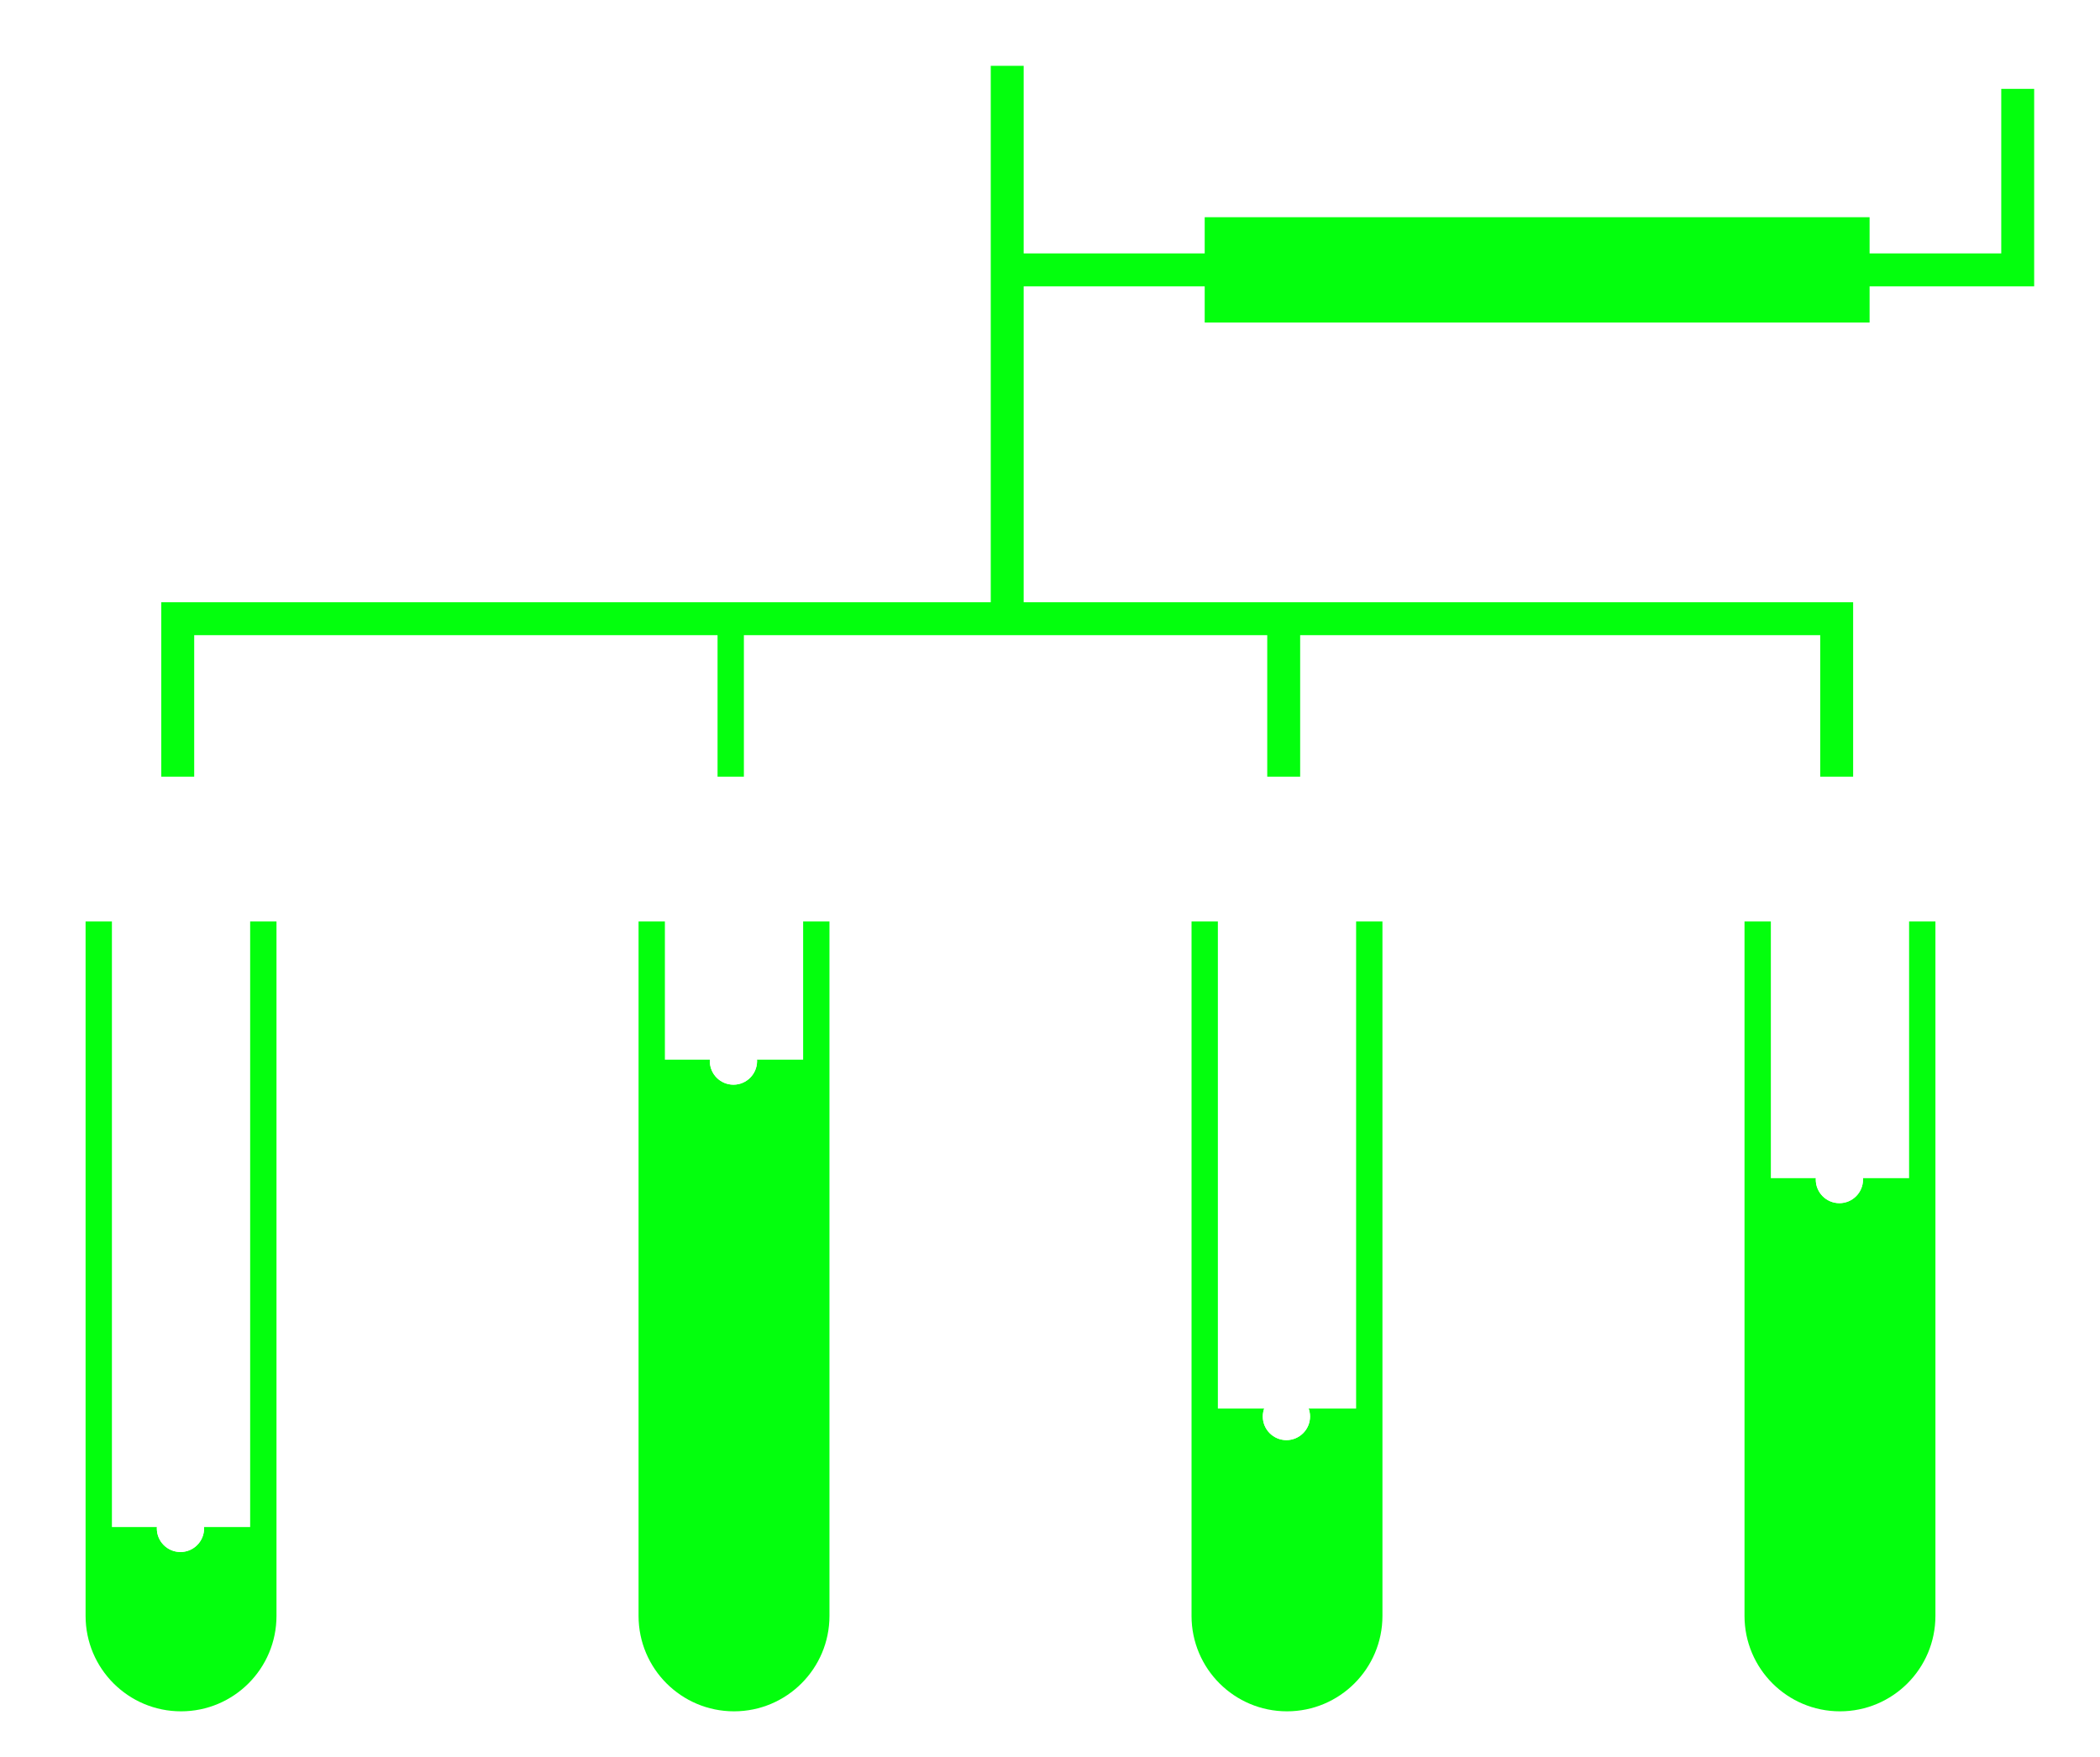 <svg width="319" height="267" viewBox="0 0 319 267" fill="none" xmlns="http://www.w3.org/2000/svg">
<g id="Group 311">
<g id="Union" filter="url(#filter0_d_223_2)">
<path fill-rule="evenodd" clip-rule="evenodd" d="M27 91.5H150.5V41V10H155.5V38.5H304V13.5H309V41V43.5H306.5H155.5V91.5H195H279H281.5V94V124.5H276.5V96.5H197.5V124.5H192.5V96.5H155.5H153H150.5H113V122H109V96.5H29.5V124.5H24.5V94V91.5H27Z" fill="#03FF0D"/>
</g>
<g id="Rectangle 55" filter="url(#filter1_d_223_2)">
<rect x="183" y="33" width="101" height="16" fill="#03FF0D"/>
</g>
<g id="Group 264">
<g id="Union_2" filter="url(#filter2_d_223_2)">
<path fill-rule="evenodd" clip-rule="evenodd" d="M290 135V179H269V135H290ZM265 245.5V135V131H269H290H294V135V245.5C294 253.508 287.508 260 279.5 260C271.492 260 265 253.508 265 245.5Z" fill="#03FF0D"/>
</g>
<g id="Ellipse 377" filter="url(#filter3_d_223_2)">
<circle cx="279.413" cy="179.207" r="3.587" fill="white"/>
<circle cx="279.413" cy="179.207" r="3.288" stroke="white" stroke-width="0.598"/>
</g>
<g id="Rectangle 67" filter="url(#filter4_d_223_2)">
<path d="M261 118H298V140H261V118Z" fill="white"/>
</g>
</g>
<g id="Group 263">
<g id="Union_3" filter="url(#filter5_d_223_2)">
<path fill-rule="evenodd" clip-rule="evenodd" d="M206 135V214H185V135H206ZM181 245.5V135V131H185H206H210V135V245.5C210 253.508 203.508 260 195.5 260C187.492 260 181 253.508 181 245.5Z" fill="#03FF0D"/>
</g>
<g id="Rectangle 112" filter="url(#filter6_d_223_2)">
<path d="M177 118H214V140H177V118Z" fill="white"/>
</g>
<g id="Ellipse 377_2" filter="url(#filter7_d_223_2)">
<circle cx="195.413" cy="215.207" r="3.587" fill="white"/>
<circle cx="195.413" cy="215.207" r="3.288" stroke="white" stroke-width="0.598"/>
</g>
</g>
<g id="Group 262">
<g id="Union_4" filter="url(#filter8_d_223_2)">
<path fill-rule="evenodd" clip-rule="evenodd" d="M122 135V161H101V135H122ZM97 245.5V135V131H101H122H126V135V245.5C126 253.508 119.508 260 111.5 260C103.492 260 97 253.508 97 245.5Z" fill="#03FF0D"/>
</g>
<g id="Ellipse 377_3" filter="url(#filter9_d_223_2)">
<circle cx="111.413" cy="161.207" r="3.587" fill="white"/>
<circle cx="111.413" cy="161.207" r="3.288" stroke="white" stroke-width="0.598"/>
</g>
<g id="Rectangle 113" filter="url(#filter10_d_223_2)">
<path d="M93 118H130V140H93V118Z" fill="white"/>
</g>
</g>
<g id="Group 261">
<g id="Union_5" filter="url(#filter11_d_223_2)">
<path fill-rule="evenodd" clip-rule="evenodd" d="M38 135V232H17V135H38ZM13 245.5V135V131H17H38H42V135V245.5C42 253.508 35.508 260 27.5 260C19.492 260 13 253.508 13 245.5Z" fill="#03FF0D"/>
</g>
<g id="Ellipse 377_4" filter="url(#filter12_d_223_2)">
<circle cx="27.413" cy="232.207" r="3.587" fill="white"/>
<circle cx="27.413" cy="232.207" r="3.288" stroke="white" stroke-width="0.598"/>
</g>
<g id="Rectangle 114" filter="url(#filter13_d_223_2)">
<path d="M9 118H46V140H9V118Z" fill="white"/>
</g>
</g>
</g>
<defs>
<filter id="filter0_d_223_2" x="14.5" y="0" width="304.5" height="134.5" filterUnits="userSpaceOnUse" color-interpolation-filters="sRGB">
<feFlood flood-opacity="0" result="BackgroundImageFix"/>
<feColorMatrix in="SourceAlpha" type="matrix" values="0 0 0 0 0 0 0 0 0 0 0 0 0 0 0 0 0 0 127 0" result="hardAlpha"/>
<feOffset/>
<feGaussianBlur stdDeviation="5"/>
<feComposite in2="hardAlpha" operator="out"/>
<feColorMatrix type="matrix" values="0 0 0 0 0.804 0 0 0 0 0.804 0 0 0 0 0.804 0 0 0 0.7 0"/>
<feBlend mode="normal" in2="BackgroundImageFix" result="effect1_dropShadow_223_2"/>
<feBlend mode="normal" in="SourceGraphic" in2="effect1_dropShadow_223_2" result="shape"/>
</filter>
<filter id="filter1_d_223_2" x="167" y="17" width="133" height="48" filterUnits="userSpaceOnUse" color-interpolation-filters="sRGB">
<feFlood flood-opacity="0" result="BackgroundImageFix"/>
<feColorMatrix in="SourceAlpha" type="matrix" values="0 0 0 0 0 0 0 0 0 0 0 0 0 0 0 0 0 0 127 0" result="hardAlpha"/>
<feOffset/>
<feGaussianBlur stdDeviation="8"/>
<feComposite in2="hardAlpha" operator="out"/>
<feColorMatrix type="matrix" values="0 0 0 0 0.804 0 0 0 0 0.804 0 0 0 0 0.804 0 0 0 0.6 0"/>
<feBlend mode="normal" in2="BackgroundImageFix" result="effect1_dropShadow_223_2"/>
<feBlend mode="normal" in="SourceGraphic" in2="effect1_dropShadow_223_2" result="shape"/>
</filter>
<filter id="filter2_d_223_2" x="258" y="124" width="43" height="143" filterUnits="userSpaceOnUse" color-interpolation-filters="sRGB">
<feFlood flood-opacity="0" result="BackgroundImageFix"/>
<feColorMatrix in="SourceAlpha" type="matrix" values="0 0 0 0 0 0 0 0 0 0 0 0 0 0 0 0 0 0 127 0" result="hardAlpha"/>
<feOffset/>
<feGaussianBlur stdDeviation="3.5"/>
<feComposite in2="hardAlpha" operator="out"/>
<feColorMatrix type="matrix" values="0 0 0 0 1 0 0 0 0 1 0 0 0 0 1 0 0 0 1 0"/>
<feBlend mode="normal" in2="BackgroundImageFix" result="effect1_dropShadow_223_2"/>
<feBlend mode="normal" in="SourceGraphic" in2="effect1_dropShadow_223_2" result="shape"/>
</filter>
<filter id="filter3_d_223_2" x="273.436" y="173.229" width="11.956" height="11.956" filterUnits="userSpaceOnUse" color-interpolation-filters="sRGB">
<feFlood flood-opacity="0" result="BackgroundImageFix"/>
<feColorMatrix in="SourceAlpha" type="matrix" values="0 0 0 0 0 0 0 0 0 0 0 0 0 0 0 0 0 0 127 0" result="hardAlpha"/>
<feOffset/>
<feGaussianBlur stdDeviation="1.196"/>
<feComposite in2="hardAlpha" operator="out"/>
<feColorMatrix type="matrix" values="0 0 0 0 0.804 0 0 0 0 0.804 0 0 0 0 0.804 0 0 0 0.69 0"/>
<feBlend mode="normal" in2="BackgroundImageFix" result="effect1_dropShadow_223_2"/>
<feBlend mode="normal" in="SourceGraphic" in2="effect1_dropShadow_223_2" result="shape"/>
</filter>
<filter id="filter4_d_223_2" x="252" y="109" width="55" height="40" filterUnits="userSpaceOnUse" color-interpolation-filters="sRGB">
<feFlood flood-opacity="0" result="BackgroundImageFix"/>
<feColorMatrix in="SourceAlpha" type="matrix" values="0 0 0 0 0 0 0 0 0 0 0 0 0 0 0 0 0 0 127 0" result="hardAlpha"/>
<feOffset/>
<feGaussianBlur stdDeviation="4.5"/>
<feComposite in2="hardAlpha" operator="out"/>
<feColorMatrix type="matrix" values="0 0 0 0 0.804 0 0 0 0 0.804 0 0 0 0 0.804 0 0 0 0.7 0"/>
<feBlend mode="normal" in2="BackgroundImageFix" result="effect1_dropShadow_223_2"/>
<feBlend mode="normal" in="SourceGraphic" in2="effect1_dropShadow_223_2" result="shape"/>
</filter>
<filter id="filter5_d_223_2" x="174" y="124" width="43" height="143" filterUnits="userSpaceOnUse" color-interpolation-filters="sRGB">
<feFlood flood-opacity="0" result="BackgroundImageFix"/>
<feColorMatrix in="SourceAlpha" type="matrix" values="0 0 0 0 0 0 0 0 0 0 0 0 0 0 0 0 0 0 127 0" result="hardAlpha"/>
<feOffset/>
<feGaussianBlur stdDeviation="3.5"/>
<feComposite in2="hardAlpha" operator="out"/>
<feColorMatrix type="matrix" values="0 0 0 0 1 0 0 0 0 1 0 0 0 0 1 0 0 0 1 0"/>
<feBlend mode="normal" in2="BackgroundImageFix" result="effect1_dropShadow_223_2"/>
<feBlend mode="normal" in="SourceGraphic" in2="effect1_dropShadow_223_2" result="shape"/>
</filter>
<filter id="filter6_d_223_2" x="168" y="109" width="55" height="40" filterUnits="userSpaceOnUse" color-interpolation-filters="sRGB">
<feFlood flood-opacity="0" result="BackgroundImageFix"/>
<feColorMatrix in="SourceAlpha" type="matrix" values="0 0 0 0 0 0 0 0 0 0 0 0 0 0 0 0 0 0 127 0" result="hardAlpha"/>
<feOffset/>
<feGaussianBlur stdDeviation="4.5"/>
<feComposite in2="hardAlpha" operator="out"/>
<feColorMatrix type="matrix" values="0 0 0 0 0.804 0 0 0 0 0.804 0 0 0 0 0.804 0 0 0 0.7 0"/>
<feBlend mode="normal" in2="BackgroundImageFix" result="effect1_dropShadow_223_2"/>
<feBlend mode="normal" in="SourceGraphic" in2="effect1_dropShadow_223_2" result="shape"/>
</filter>
<filter id="filter7_d_223_2" x="189.436" y="209.229" width="11.956" height="11.956" filterUnits="userSpaceOnUse" color-interpolation-filters="sRGB">
<feFlood flood-opacity="0" result="BackgroundImageFix"/>
<feColorMatrix in="SourceAlpha" type="matrix" values="0 0 0 0 0 0 0 0 0 0 0 0 0 0 0 0 0 0 127 0" result="hardAlpha"/>
<feOffset/>
<feGaussianBlur stdDeviation="1.196"/>
<feComposite in2="hardAlpha" operator="out"/>
<feColorMatrix type="matrix" values="0 0 0 0 0.804 0 0 0 0 0.804 0 0 0 0 0.804 0 0 0 0.69 0"/>
<feBlend mode="normal" in2="BackgroundImageFix" result="effect1_dropShadow_223_2"/>
<feBlend mode="normal" in="SourceGraphic" in2="effect1_dropShadow_223_2" result="shape"/>
</filter>
<filter id="filter8_d_223_2" x="90" y="124" width="43" height="143" filterUnits="userSpaceOnUse" color-interpolation-filters="sRGB">
<feFlood flood-opacity="0" result="BackgroundImageFix"/>
<feColorMatrix in="SourceAlpha" type="matrix" values="0 0 0 0 0 0 0 0 0 0 0 0 0 0 0 0 0 0 127 0" result="hardAlpha"/>
<feOffset/>
<feGaussianBlur stdDeviation="3.5"/>
<feComposite in2="hardAlpha" operator="out"/>
<feColorMatrix type="matrix" values="0 0 0 0 1 0 0 0 0 1 0 0 0 0 1 0 0 0 1 0"/>
<feBlend mode="normal" in2="BackgroundImageFix" result="effect1_dropShadow_223_2"/>
<feBlend mode="normal" in="SourceGraphic" in2="effect1_dropShadow_223_2" result="shape"/>
</filter>
<filter id="filter9_d_223_2" x="105.436" y="155.229" width="11.956" height="11.956" filterUnits="userSpaceOnUse" color-interpolation-filters="sRGB">
<feFlood flood-opacity="0" result="BackgroundImageFix"/>
<feColorMatrix in="SourceAlpha" type="matrix" values="0 0 0 0 0 0 0 0 0 0 0 0 0 0 0 0 0 0 127 0" result="hardAlpha"/>
<feOffset/>
<feGaussianBlur stdDeviation="1.196"/>
<feComposite in2="hardAlpha" operator="out"/>
<feColorMatrix type="matrix" values="0 0 0 0 0.804 0 0 0 0 0.804 0 0 0 0 0.804 0 0 0 0.69 0"/>
<feBlend mode="normal" in2="BackgroundImageFix" result="effect1_dropShadow_223_2"/>
<feBlend mode="normal" in="SourceGraphic" in2="effect1_dropShadow_223_2" result="shape"/>
</filter>
<filter id="filter10_d_223_2" x="84" y="109" width="55" height="40" filterUnits="userSpaceOnUse" color-interpolation-filters="sRGB">
<feFlood flood-opacity="0" result="BackgroundImageFix"/>
<feColorMatrix in="SourceAlpha" type="matrix" values="0 0 0 0 0 0 0 0 0 0 0 0 0 0 0 0 0 0 127 0" result="hardAlpha"/>
<feOffset/>
<feGaussianBlur stdDeviation="4.5"/>
<feComposite in2="hardAlpha" operator="out"/>
<feColorMatrix type="matrix" values="0 0 0 0 0.804 0 0 0 0 0.804 0 0 0 0 0.804 0 0 0 0.7 0"/>
<feBlend mode="normal" in2="BackgroundImageFix" result="effect1_dropShadow_223_2"/>
<feBlend mode="normal" in="SourceGraphic" in2="effect1_dropShadow_223_2" result="shape"/>
</filter>
<filter id="filter11_d_223_2" x="6" y="124" width="43" height="143" filterUnits="userSpaceOnUse" color-interpolation-filters="sRGB">
<feFlood flood-opacity="0" result="BackgroundImageFix"/>
<feColorMatrix in="SourceAlpha" type="matrix" values="0 0 0 0 0 0 0 0 0 0 0 0 0 0 0 0 0 0 127 0" result="hardAlpha"/>
<feOffset/>
<feGaussianBlur stdDeviation="3.5"/>
<feComposite in2="hardAlpha" operator="out"/>
<feColorMatrix type="matrix" values="0 0 0 0 1 0 0 0 0 1 0 0 0 0 1 0 0 0 1 0"/>
<feBlend mode="normal" in2="BackgroundImageFix" result="effect1_dropShadow_223_2"/>
<feBlend mode="normal" in="SourceGraphic" in2="effect1_dropShadow_223_2" result="shape"/>
</filter>
<filter id="filter12_d_223_2" x="21.436" y="226.229" width="11.956" height="11.956" filterUnits="userSpaceOnUse" color-interpolation-filters="sRGB">
<feFlood flood-opacity="0" result="BackgroundImageFix"/>
<feColorMatrix in="SourceAlpha" type="matrix" values="0 0 0 0 0 0 0 0 0 0 0 0 0 0 0 0 0 0 127 0" result="hardAlpha"/>
<feOffset/>
<feGaussianBlur stdDeviation="1.196"/>
<feComposite in2="hardAlpha" operator="out"/>
<feColorMatrix type="matrix" values="0 0 0 0 0.804 0 0 0 0 0.804 0 0 0 0 0.804 0 0 0 0.69 0"/>
<feBlend mode="normal" in2="BackgroundImageFix" result="effect1_dropShadow_223_2"/>
<feBlend mode="normal" in="SourceGraphic" in2="effect1_dropShadow_223_2" result="shape"/>
</filter>
<filter id="filter13_d_223_2" x="0" y="109" width="55" height="40" filterUnits="userSpaceOnUse" color-interpolation-filters="sRGB">
<feFlood flood-opacity="0" result="BackgroundImageFix"/>
<feColorMatrix in="SourceAlpha" type="matrix" values="0 0 0 0 0 0 0 0 0 0 0 0 0 0 0 0 0 0 127 0" result="hardAlpha"/>
<feOffset/>
<feGaussianBlur stdDeviation="4.5"/>
<feComposite in2="hardAlpha" operator="out"/>
<feColorMatrix type="matrix" values="0 0 0 0 0.804 0 0 0 0 0.804 0 0 0 0 0.804 0 0 0 0.7 0"/>
<feBlend mode="normal" in2="BackgroundImageFix" result="effect1_dropShadow_223_2"/>
<feBlend mode="normal" in="SourceGraphic" in2="effect1_dropShadow_223_2" result="shape"/>
</filter>
</defs>
</svg>
